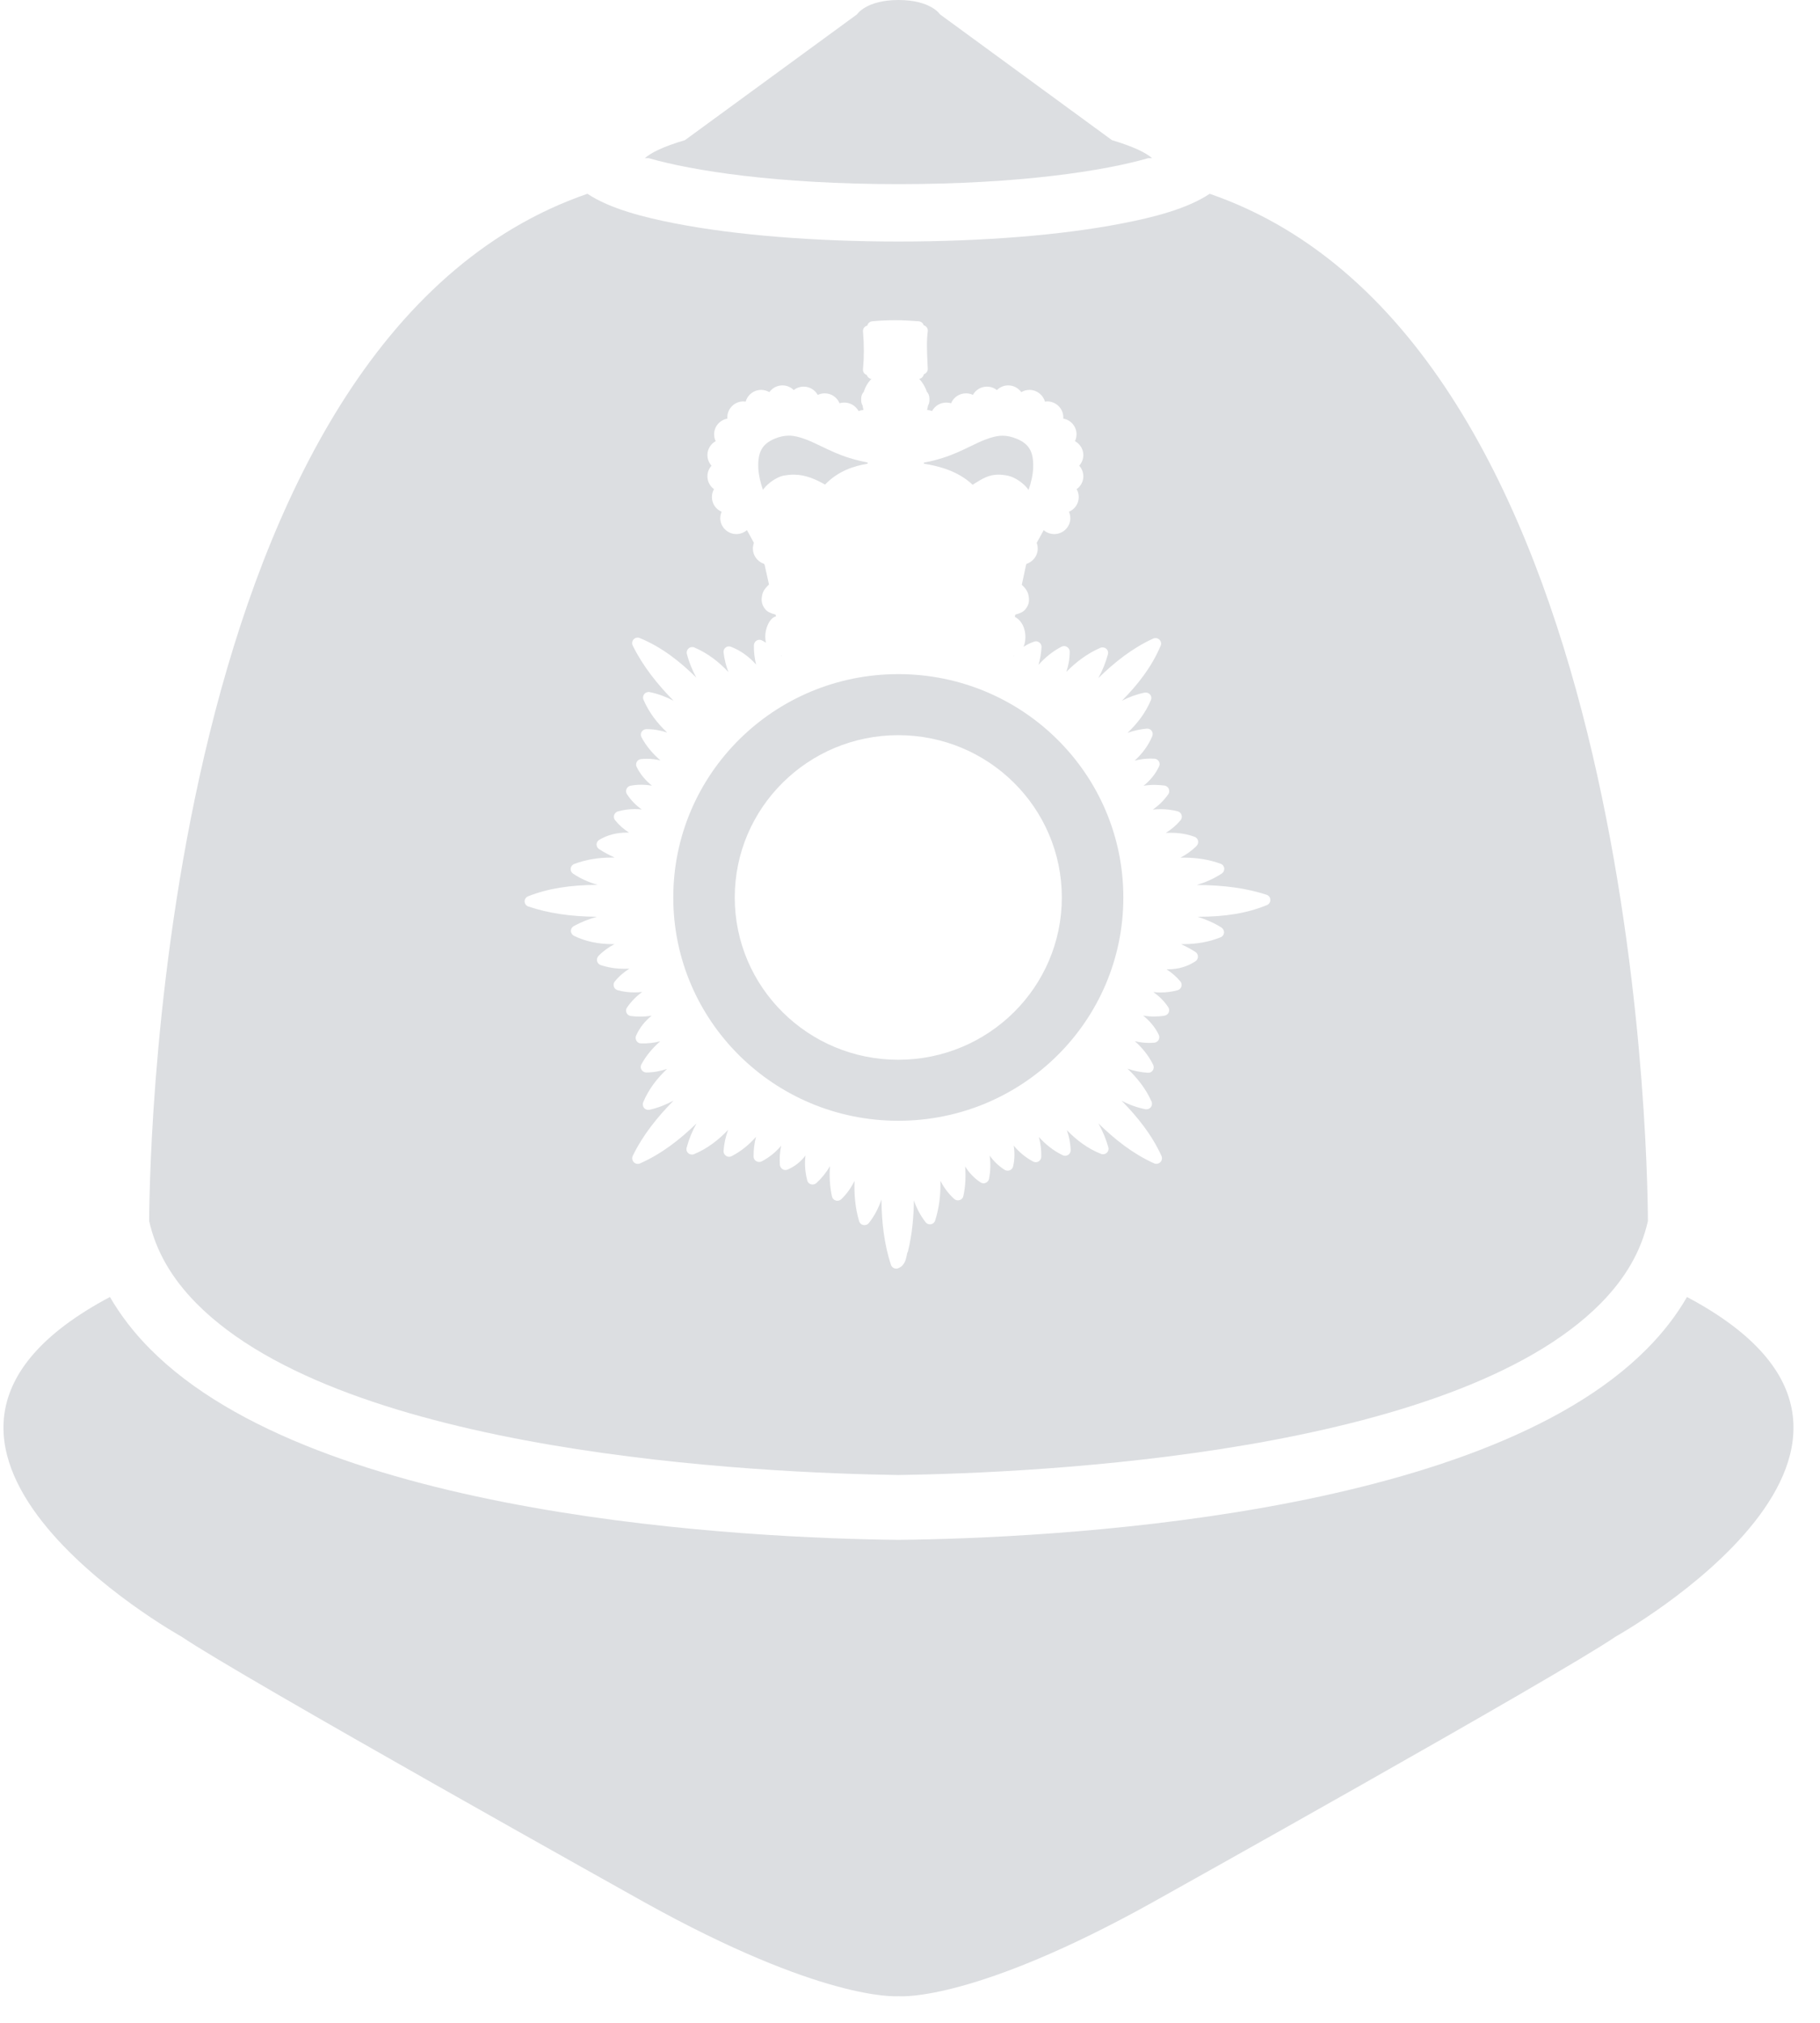 <?xml version="1.0" encoding="UTF-8"?>
<svg width="45px" height="50px" viewBox="0 0 45 50" version="1.1" xmlns="http://www.w3.org/2000/svg" xmlns:xlink="http://www.w3.org/1999/xlink">
    <!-- Generator: Sketch 42 (36781) - http://www.bohemiancoding.com/sketch -->
    <title>whistleblowing</title>
    <desc>Created with Sketch.</desc>
    <defs></defs>
    <g id="Page-1" stroke="none" stroke-width="1" fill="none" fill-rule="evenodd">
        <g id="FAIR102" transform="translate(-796, -1010)" fill="#DCDEE1">
            <g id="FAQ" transform="translate(130, 465)">
                <g id="Block" transform="translate(640, 528)">
                    <g id="Page-1" transform="translate(26, 17)">
                        <path d="M41.711,32.059 C41.453,32.507 41.124,32.934 40.727,33.334 C36.574,37.539 25.827,38.022 22.213,38.062 C18.602,38.022 7.854,37.539 3.702,33.334 C3.305,32.934 2.979,32.507 2.718,32.059 C-4.106,35.678 4.494,40.458 4.494,40.458 C5.927,41.434 15.955,47.032 15.955,47.032 C20.307,49.447 22.12,49.347 22.216,49.342 C22.314,49.35 24.128,49.45 28.479,47.032 C28.479,47.032 38.507,41.437 39.94,40.458 C39.937,40.458 48.537,35.678 41.711,32.059 Z" id="Fill-1"></path>
                        <path d="M22.21,4.551 L22.21,4.551 L22.216,4.551 L22.221,4.551 C25.221,4.551 27.321,4.22 28.391,3.909 L28.485,3.909 C28.337,3.778 28.042,3.629 27.493,3.464 L23.242,0.355 C23.242,0.355 23.019,0.003 22.221,0 L22.216,0 L22.21,0 C21.413,0.003 21.19,0.355 21.19,0.355 L16.936,3.464 C16.387,3.626 16.092,3.778 15.944,3.909 L16.038,3.909 C17.113,4.22 19.211,4.551 22.21,4.551 Z" id="Fill-2"></path>
                        <path d="M19.625,11.732 C19.918,11.732 20.167,11.847 20.4,11.978 C20.724,11.639 21.115,11.518 21.452,11.462 L21.452,11.431 C21.307,11.405 21.153,11.366 21.001,11.32 C20.742,11.241 20.511,11.13 20.309,11.033 C20.18,10.971 20.061,10.914 19.944,10.868 C19.763,10.799 19.631,10.768 19.506,10.768 C19.392,10.768 19.273,10.793 19.146,10.847 C18.846,10.976 18.734,11.174 18.749,11.562 C18.755,11.726 18.797,11.916 18.864,12.109 C18.874,12.094 18.882,12.081 18.895,12.068 C18.991,11.945 19.195,11.796 19.369,11.757 C19.454,11.742 19.54,11.732 19.625,11.732 Z" id="Fill-3"></path>
                        <path d="M19.325,16.221 C19.325,16.216 19.322,16.209 19.32,16.203 C19.314,16.203 19.309,16.203 19.307,16.201 C19.314,16.209 19.32,16.214 19.325,16.221 Z" id="Fill-4"></path>
                        <path d="M25.071,16.211 C25.065,16.211 25.063,16.211 25.06,16.214 C25.06,16.218 25.057,16.224 25.057,16.229 C25.063,16.221 25.068,16.216 25.071,16.211 Z" id="Fill-5"></path>
                        <path d="M24.091,11.955 C24.291,11.832 24.446,11.732 24.687,11.732 C24.76,11.732 24.84,11.742 24.928,11.76 C25.104,11.799 25.306,11.947 25.402,12.071 C25.412,12.084 25.423,12.097 25.431,12.112 C25.498,11.919 25.54,11.729 25.545,11.564 C25.56,11.176 25.449,10.976 25.148,10.85 C25.021,10.796 24.905,10.77 24.788,10.77 C24.662,10.77 24.532,10.801 24.35,10.87 C24.236,10.914 24.114,10.974 23.988,11.035 C23.785,11.133 23.555,11.243 23.296,11.323 C23.143,11.372 22.99,11.408 22.845,11.434 L22.845,11.462 C23.218,11.521 23.693,11.644 24.05,11.984 C24.063,11.973 24.076,11.963 24.091,11.955 Z" id="Fill-6"></path>
                        <path d="M22.21,36.459 L22.216,36.459 L22.221,36.459 C25.674,36.408 35.901,35.94 39.58,32.214 C40.193,31.592 40.579,30.921 40.745,30.181 C40.735,28.253 40.372,8.396 29.91,4.79 C29.353,5.163 28.508,5.376 27.731,5.525 C26.252,5.813 24.293,5.97 22.216,5.97 C20.141,5.97 18.182,5.811 16.704,5.525 C15.926,5.374 15.082,5.161 14.524,4.79 C4.062,8.396 3.699,28.253 3.688,30.181 C3.854,30.921 4.241,31.592 4.854,32.214 C8.533,35.94 18.757,36.408 22.21,36.459 Z M13.061,22.153 C13.546,21.962 14.089,21.875 14.776,21.872 C14.566,21.811 14.364,21.724 14.172,21.597 C14.129,21.569 14.105,21.52 14.11,21.469 C14.115,21.418 14.149,21.374 14.198,21.356 C14.483,21.248 14.789,21.197 15.133,21.197 L15.198,21.197 C15.061,21.135 14.932,21.066 14.812,20.988 C14.773,20.962 14.75,20.919 14.75,20.87 C14.753,20.824 14.778,20.78 14.818,20.757 C15.022,20.639 15.245,20.58 15.501,20.58 L15.553,20.58 C15.426,20.5 15.31,20.4 15.209,20.274 C15.18,20.238 15.17,20.189 15.185,20.145 C15.201,20.102 15.235,20.068 15.278,20.055 C15.41,20.02 15.55,19.999 15.693,19.999 C15.753,19.999 15.812,20.001 15.869,20.009 C15.727,19.909 15.602,19.786 15.501,19.629 C15.475,19.59 15.473,19.541 15.491,19.501 C15.509,19.459 15.548,19.428 15.592,19.421 C15.678,19.405 15.765,19.397 15.853,19.397 C15.944,19.397 16.033,19.405 16.121,19.421 C15.968,19.297 15.836,19.148 15.742,18.958 C15.721,18.917 15.724,18.871 15.745,18.832 C15.765,18.793 15.807,18.768 15.851,18.763 C15.898,18.758 15.944,18.755 15.991,18.755 C16.11,18.755 16.222,18.77 16.33,18.796 C16.147,18.637 15.983,18.452 15.861,18.223 C15.838,18.18 15.841,18.131 15.864,18.089 C15.89,18.049 15.934,18.023 15.981,18.023 L15.988,18.023 C16.167,18.023 16.336,18.053 16.496,18.107 C16.255,17.879 16.05,17.619 15.91,17.295 C15.89,17.249 15.898,17.195 15.931,17.154 C15.962,17.116 16.017,17.097 16.066,17.108 C16.279,17.151 16.473,17.226 16.654,17.321 C16.258,16.918 15.901,16.476 15.644,15.957 C15.618,15.905 15.628,15.843 15.667,15.803 C15.706,15.761 15.768,15.749 15.82,15.772 C16.367,15.997 16.812,16.352 17.216,16.748 C17.117,16.566 17.037,16.373 16.983,16.162 C16.97,16.111 16.988,16.059 17.027,16.026 C17.066,15.993 17.123,15.985 17.17,16.005 C17.506,16.149 17.776,16.363 18.011,16.612 C17.952,16.461 17.911,16.298 17.89,16.129 C17.885,16.08 17.903,16.034 17.942,16.005 C17.98,15.974 18.032,15.969 18.076,15.988 C18.33,16.087 18.529,16.242 18.695,16.427 C18.657,16.272 18.636,16.113 18.641,15.946 C18.643,15.9 18.669,15.857 18.708,15.833 C18.749,15.81 18.799,15.807 18.84,15.83 C18.874,15.849 18.908,15.866 18.939,15.887 C18.926,15.838 18.921,15.787 18.921,15.73 C18.923,15.537 19.019,15.278 19.188,15.234 L19.177,15.191 C19.058,15.162 18.972,15.121 18.926,15.064 C18.812,14.931 18.822,14.803 18.851,14.684 C18.877,14.576 18.978,14.482 19.009,14.453 C19.011,14.451 19.011,14.451 19.014,14.451 L18.908,13.972 C18.903,13.96 18.897,13.947 18.892,13.937 C18.732,13.885 18.615,13.734 18.615,13.561 C18.615,13.512 18.625,13.464 18.641,13.42 C18.582,13.307 18.517,13.191 18.468,13.104 C18.397,13.163 18.306,13.201 18.206,13.201 C17.988,13.201 17.809,13.024 17.809,12.809 C17.809,12.752 17.822,12.698 17.843,12.649 C17.7,12.59 17.602,12.449 17.602,12.287 C17.602,12.214 17.62,12.148 17.654,12.091 C17.556,12.02 17.491,11.904 17.491,11.773 C17.491,11.672 17.53,11.582 17.592,11.511 C17.53,11.441 17.491,11.349 17.491,11.249 C17.491,11.099 17.574,10.971 17.696,10.904 C17.67,10.853 17.657,10.796 17.657,10.734 C17.657,10.541 17.799,10.38 17.986,10.347 C17.986,10.336 17.983,10.326 17.983,10.316 C17.983,10.1 18.162,9.922 18.379,9.922 C18.397,9.922 18.416,9.925 18.436,9.928 C18.483,9.761 18.636,9.637 18.82,9.637 C18.895,9.637 18.962,9.658 19.022,9.693 C19.094,9.593 19.211,9.526 19.346,9.526 C19.454,9.526 19.555,9.57 19.625,9.642 C19.692,9.588 19.778,9.557 19.872,9.557 C20.021,9.557 20.151,9.639 20.218,9.761 C20.27,9.738 20.327,9.722 20.389,9.722 C20.558,9.722 20.7,9.825 20.758,9.968 C20.793,9.956 20.835,9.951 20.876,9.951 C21.029,9.951 21.161,10.036 21.229,10.161 C21.267,10.146 21.309,10.136 21.35,10.133 C21.34,10.1 21.335,10.064 21.33,10.028 C21.307,9.989 21.293,9.945 21.293,9.899 L21.293,9.848 C21.293,9.786 21.317,9.727 21.358,9.684 C21.395,9.562 21.459,9.455 21.545,9.367 C21.493,9.36 21.452,9.324 21.433,9.275 L21.433,9.27 C21.426,9.267 21.418,9.264 21.41,9.259 C21.361,9.234 21.332,9.18 21.338,9.126 C21.366,8.833 21.366,8.527 21.338,8.193 C21.332,8.134 21.366,8.08 21.418,8.057 C21.426,8.054 21.436,8.051 21.444,8.049 C21.444,8.044 21.447,8.039 21.449,8.034 C21.467,7.982 21.512,7.946 21.566,7.941 C21.755,7.923 21.947,7.915 22.138,7.915 C22.33,7.915 22.524,7.926 22.718,7.941 C22.77,7.946 22.817,7.98 22.835,8.031 C22.838,8.036 22.838,8.039 22.838,8.041 C22.848,8.044 22.858,8.046 22.866,8.051 C22.918,8.077 22.947,8.134 22.939,8.19 C22.907,8.437 22.92,8.681 22.931,8.941 C22.933,9 22.936,9.057 22.939,9.115 C22.941,9.17 22.91,9.218 22.864,9.241 C22.856,9.247 22.85,9.247 22.842,9.249 C22.842,9.254 22.84,9.262 22.838,9.267 C22.822,9.318 22.781,9.357 22.728,9.364 C22.811,9.455 22.876,9.56 22.915,9.681 C22.957,9.724 22.98,9.786 22.98,9.848 L22.98,9.899 C22.98,9.945 22.967,9.989 22.944,10.028 C22.939,10.064 22.931,10.097 22.923,10.133 C22.967,10.136 23.008,10.146 23.045,10.161 C23.112,10.036 23.244,9.951 23.397,9.951 C23.439,9.951 23.477,9.956 23.516,9.968 C23.573,9.825 23.719,9.722 23.884,9.722 C23.946,9.722 24.003,9.735 24.055,9.761 C24.122,9.639 24.252,9.557 24.402,9.557 C24.496,9.557 24.581,9.588 24.648,9.642 C24.721,9.57 24.819,9.526 24.928,9.526 C25.063,9.526 25.179,9.593 25.252,9.693 C25.311,9.658 25.381,9.637 25.454,9.637 C25.635,9.637 25.791,9.761 25.837,9.928 C25.855,9.925 25.874,9.922 25.894,9.922 C26.112,9.922 26.291,10.1 26.291,10.316 C26.291,10.326 26.291,10.336 26.288,10.347 C26.475,10.377 26.617,10.541 26.617,10.734 C26.617,10.796 26.604,10.853 26.578,10.904 C26.7,10.971 26.786,11.099 26.786,11.249 C26.786,11.349 26.746,11.441 26.684,11.511 C26.746,11.58 26.786,11.672 26.786,11.773 C26.786,11.904 26.721,12.02 26.62,12.091 C26.653,12.148 26.672,12.214 26.672,12.287 C26.672,12.449 26.573,12.59 26.43,12.649 C26.451,12.698 26.464,12.752 26.464,12.809 C26.464,13.024 26.286,13.201 26.068,13.201 C25.969,13.201 25.876,13.166 25.806,13.104 C25.757,13.191 25.692,13.309 25.632,13.42 C25.651,13.466 25.658,13.512 25.658,13.561 C25.658,13.736 25.542,13.885 25.381,13.937 C25.376,13.947 25.371,13.96 25.368,13.97 L25.265,14.453 C25.265,14.453 25.265,14.453 25.265,14.456 C25.296,14.482 25.397,14.579 25.423,14.687 C25.451,14.805 25.464,14.931 25.348,15.067 C25.329,15.088 25.278,15.149 25.104,15.191 L25.091,15.247 C25.319,15.363 25.389,15.664 25.337,15.895 C25.329,15.928 25.319,15.959 25.309,15.988 C25.386,15.936 25.475,15.892 25.571,15.859 C25.614,15.843 25.661,15.851 25.697,15.88 C25.734,15.908 25.754,15.949 25.752,15.995 C25.744,16.149 25.718,16.293 25.677,16.434 C25.837,16.257 26.021,16.101 26.246,15.985 C26.291,15.962 26.34,15.964 26.381,15.99 C26.423,16.016 26.449,16.059 26.449,16.105 C26.449,16.286 26.418,16.45 26.366,16.607 C26.607,16.363 26.881,16.155 27.205,16.013 C27.254,15.993 27.309,16 27.35,16.034 C27.392,16.067 27.407,16.121 27.394,16.172 C27.337,16.383 27.257,16.578 27.156,16.761 C27.555,16.373 27.99,16.023 28.513,15.784 C28.565,15.761 28.625,15.772 28.666,15.81 C28.707,15.849 28.721,15.911 28.697,15.962 C28.475,16.488 28.13,16.926 27.739,17.321 C27.912,17.231 28.099,17.162 28.301,17.12 C28.35,17.111 28.402,17.128 28.436,17.167 C28.469,17.205 28.477,17.259 28.456,17.306 C28.321,17.627 28.117,17.887 27.878,18.115 C28.029,18.061 28.184,18.025 28.353,18.01 C28.399,18.005 28.446,18.025 28.475,18.064 C28.503,18.103 28.508,18.151 28.49,18.197 C28.389,18.439 28.236,18.634 28.055,18.801 C28.192,18.768 28.316,18.75 28.446,18.75 C28.479,18.75 28.513,18.753 28.544,18.753 C28.588,18.755 28.63,18.781 28.653,18.819 C28.676,18.858 28.679,18.907 28.658,18.945 C28.565,19.143 28.43,19.297 28.275,19.423 C28.365,19.408 28.453,19.4 28.547,19.4 C28.63,19.4 28.713,19.408 28.796,19.418 C28.842,19.426 28.881,19.457 28.899,19.501 C28.917,19.544 28.912,19.593 28.886,19.632 C28.778,19.786 28.648,19.909 28.505,20.012 C28.57,20.004 28.638,20.001 28.705,20.001 C28.847,20.001 28.987,20.02 29.122,20.055 C29.166,20.068 29.202,20.102 29.215,20.145 C29.228,20.189 29.22,20.238 29.19,20.274 C29.081,20.403 28.959,20.505 28.824,20.587 C28.865,20.585 28.907,20.585 28.948,20.585 C29.158,20.585 29.35,20.616 29.534,20.683 C29.578,20.698 29.611,20.734 29.622,20.78 C29.633,20.824 29.619,20.873 29.588,20.906 C29.467,21.03 29.331,21.124 29.187,21.199 L29.264,21.199 C29.604,21.199 29.902,21.248 30.182,21.351 C30.231,21.368 30.265,21.413 30.27,21.464 C30.274,21.515 30.251,21.564 30.208,21.592 C30.011,21.721 29.803,21.811 29.591,21.875 C30.27,21.878 30.819,21.955 31.316,22.116 C31.371,22.135 31.409,22.184 31.409,22.24 C31.412,22.297 31.378,22.351 31.326,22.371 C30.847,22.569 30.306,22.661 29.619,22.661 L29.609,22.661 C29.814,22.723 30.011,22.808 30.2,22.926 C30.243,22.955 30.267,23.003 30.265,23.055 C30.259,23.106 30.228,23.15 30.179,23.168 C29.899,23.281 29.596,23.337 29.251,23.337 L29.2,23.337 C29.327,23.394 29.443,23.458 29.557,23.53 C29.596,23.556 29.619,23.597 29.619,23.643 C29.619,23.689 29.599,23.733 29.56,23.759 C29.36,23.892 29.135,23.959 28.873,23.959 L28.842,23.959 C28.967,24.039 29.083,24.137 29.184,24.257 C29.215,24.293 29.223,24.339 29.21,24.386 C29.197,24.43 29.161,24.463 29.117,24.476 C28.982,24.514 28.839,24.532 28.695,24.532 C28.635,24.532 28.578,24.53 28.518,24.522 C28.658,24.622 28.785,24.743 28.886,24.897 C28.912,24.936 28.915,24.985 28.896,25.026 C28.879,25.067 28.839,25.097 28.793,25.105 C28.707,25.121 28.622,25.126 28.534,25.126 C28.441,25.126 28.353,25.118 28.264,25.103 C28.42,25.229 28.555,25.38 28.65,25.576 C28.671,25.617 28.668,25.663 28.648,25.704 C28.625,25.743 28.585,25.768 28.539,25.774 C28.501,25.776 28.459,25.779 28.42,25.779 C28.293,25.779 28.171,25.763 28.058,25.735 C28.241,25.897 28.399,26.089 28.513,26.321 C28.534,26.364 28.531,26.416 28.503,26.457 C28.475,26.498 28.43,26.521 28.381,26.516 C28.205,26.506 28.039,26.47 27.878,26.416 C28.119,26.645 28.329,26.905 28.472,27.228 C28.493,27.274 28.485,27.328 28.453,27.37 C28.422,27.408 28.371,27.426 28.319,27.418 C28.107,27.374 27.912,27.303 27.731,27.207 C28.127,27.609 28.479,28.048 28.718,28.572 C28.741,28.624 28.731,28.686 28.69,28.726 C28.648,28.768 28.588,28.778 28.534,28.755 C28.005,28.516 27.562,28.161 27.158,27.768 C27.262,27.953 27.345,28.148 27.404,28.359 C27.418,28.411 27.402,28.462 27.363,28.497 C27.324,28.531 27.27,28.541 27.221,28.521 C26.886,28.387 26.615,28.179 26.378,27.935 C26.433,28.089 26.467,28.253 26.472,28.428 C26.475,28.477 26.449,28.521 26.41,28.547 C26.368,28.572 26.317,28.575 26.275,28.554 C26.04,28.441 25.85,28.284 25.687,28.105 C25.729,28.261 25.749,28.423 25.746,28.595 C25.744,28.641 25.718,28.686 25.679,28.709 C25.638,28.732 25.586,28.734 25.545,28.711 C25.351,28.608 25.192,28.472 25.063,28.315 C25.091,28.48 25.091,28.652 25.049,28.832 C25.04,28.876 25.008,28.911 24.967,28.927 C24.925,28.945 24.879,28.939 24.84,28.916 C24.685,28.816 24.565,28.698 24.469,28.562 C24.496,28.749 24.493,28.939 24.454,29.137 C24.446,29.181 24.415,29.22 24.371,29.238 C24.327,29.256 24.28,29.251 24.242,29.225 C24.079,29.117 23.957,28.981 23.863,28.832 C23.882,29.073 23.874,29.317 23.819,29.564 C23.809,29.613 23.773,29.651 23.726,29.664 C23.679,29.68 23.628,29.667 23.591,29.634 C23.444,29.5 23.335,29.348 23.252,29.186 C23.26,29.515 23.226,29.844 23.122,30.168 C23.107,30.217 23.065,30.253 23.016,30.261 C22.964,30.268 22.915,30.25 22.884,30.209 C22.754,30.039 22.661,29.86 22.596,29.672 C22.591,30.091 22.553,30.51 22.451,30.924 C22.449,30.934 22.447,30.941 22.441,30.949 C22.431,30.967 22.425,31.003 22.418,31.037 C22.397,31.134 22.366,31.286 22.21,31.347 C22.195,31.355 22.177,31.358 22.159,31.358 C22.138,31.358 22.12,31.353 22.102,31.345 C22.068,31.33 22.042,31.299 22.029,31.265 C21.856,30.739 21.801,30.196 21.793,29.651 C21.724,29.855 21.625,30.05 21.483,30.23 C21.452,30.271 21.4,30.289 21.348,30.281 C21.296,30.271 21.258,30.235 21.242,30.186 C21.143,29.855 21.118,29.52 21.128,29.191 C21.047,29.353 20.941,29.508 20.799,29.644 C20.763,29.677 20.71,29.69 20.664,29.674 C20.618,29.662 20.581,29.623 20.571,29.574 C20.514,29.32 20.504,29.071 20.521,28.824 C20.429,28.984 20.317,29.122 20.185,29.243 C20.151,29.274 20.1,29.287 20.053,29.274 C20.006,29.261 19.97,29.225 19.96,29.179 C19.903,28.965 19.892,28.76 19.915,28.562 C19.807,28.706 19.664,28.826 19.475,28.909 C19.434,28.927 19.387,28.924 19.351,28.901 C19.312,28.878 19.289,28.839 19.283,28.796 C19.271,28.632 19.283,28.472 19.314,28.32 C19.185,28.474 19.027,28.605 18.835,28.706 C18.794,28.726 18.742,28.726 18.7,28.703 C18.659,28.68 18.633,28.636 18.633,28.587 C18.631,28.418 18.651,28.256 18.693,28.099 C18.527,28.289 18.33,28.454 18.089,28.578 C18.045,28.601 17.993,28.598 17.952,28.57 C17.911,28.544 17.887,28.495 17.89,28.446 C17.903,28.261 17.944,28.089 18.003,27.927 C17.768,28.174 17.499,28.387 17.162,28.528 C17.113,28.549 17.058,28.539 17.019,28.505 C16.98,28.472 16.962,28.418 16.978,28.366 C17.035,28.153 17.117,27.955 17.222,27.768 C16.812,28.166 16.364,28.518 15.825,28.757 C15.773,28.78 15.711,28.768 15.67,28.726 C15.631,28.686 15.621,28.624 15.644,28.572 C15.898,28.051 16.255,27.609 16.654,27.205 C16.47,27.303 16.276,27.382 16.061,27.431 C16.012,27.441 15.957,27.426 15.926,27.387 C15.893,27.349 15.885,27.295 15.903,27.246 C16.04,26.917 16.25,26.653 16.493,26.421 C16.333,26.475 16.162,26.509 15.981,26.509 C15.931,26.509 15.887,26.483 15.861,26.441 C15.836,26.401 15.836,26.349 15.859,26.308 C15.981,26.084 16.141,25.899 16.325,25.738 C16.175,25.776 16.017,25.797 15.848,25.791 C15.802,25.791 15.761,25.766 15.737,25.727 C15.714,25.689 15.709,25.64 15.727,25.599 C15.82,25.393 15.952,25.234 16.113,25.105 C16.017,25.121 15.918,25.128 15.82,25.128 C15.745,25.128 15.67,25.124 15.597,25.113 C15.55,25.108 15.509,25.077 15.491,25.034 C15.473,24.989 15.475,24.941 15.504,24.903 C15.602,24.759 15.729,24.63 15.877,24.52 C15.812,24.527 15.747,24.53 15.682,24.53 C15.54,24.53 15.403,24.512 15.271,24.476 C15.227,24.463 15.19,24.43 15.178,24.386 C15.164,24.342 15.172,24.293 15.201,24.26 C15.307,24.129 15.429,24.026 15.561,23.944 C15.519,23.946 15.478,23.946 15.436,23.946 C15.227,23.946 15.038,23.916 14.851,23.854 C14.807,23.838 14.773,23.803 14.763,23.756 C14.753,23.71 14.766,23.664 14.796,23.63 C14.916,23.507 15.05,23.412 15.193,23.337 L15.154,23.337 C14.792,23.337 14.475,23.27 14.193,23.132 C14.146,23.109 14.118,23.062 14.115,23.013 C14.115,22.962 14.141,22.916 14.188,22.89 C14.372,22.79 14.564,22.715 14.758,22.661 C14.097,22.654 13.556,22.572 13.064,22.407 C13.009,22.389 12.973,22.337 12.971,22.281 C12.971,22.224 13.007,22.173 13.061,22.153 Z" id="Fill-7"></path>
                        <path d="M22.21,27.703 C25.286,27.703 27.775,25.232 27.775,22.184 C27.775,19.133 25.283,16.663 22.21,16.663 C19.135,16.663 16.647,19.136 16.647,22.184 C16.647,25.232 19.138,27.703 22.21,27.703 Z M22.21,18.172 C24.443,18.172 26.254,19.968 26.254,22.184 C26.254,24.399 24.443,26.195 22.21,26.195 C19.978,26.195 18.167,24.399 18.167,22.184 C18.167,19.968 19.978,18.172 22.21,18.172 Z" id="Fill-8"></path>
                    </g>
                </g>
            </g>
        </g>
    </g>
</svg>